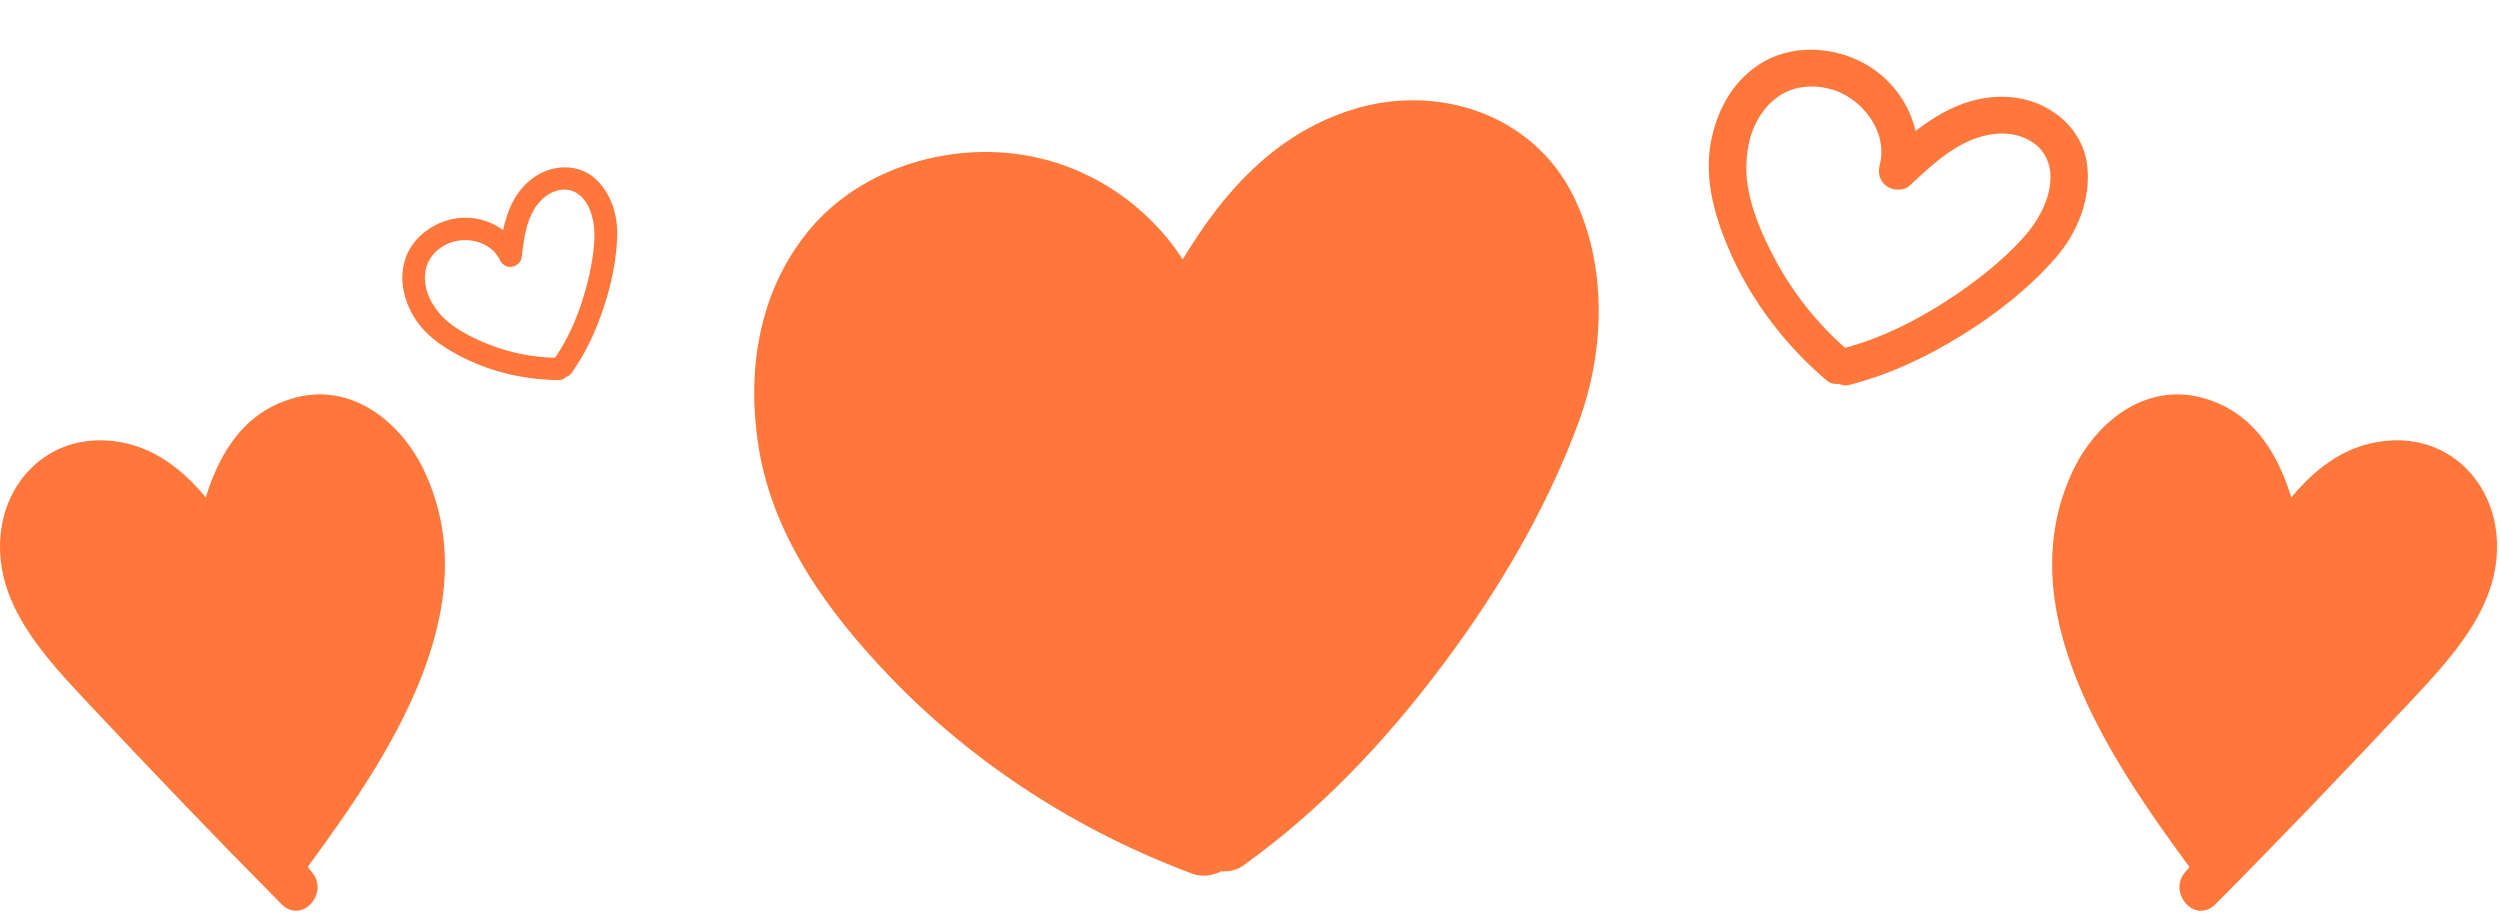 <svg width="374" height="137" viewBox="0 0 374 137" fill="none" xmlns="http://www.w3.org/2000/svg">
<path fill-rule="evenodd" clip-rule="evenodd" d="M358.164 65.875C366.632 65.644 372.802 72.061 373.488 80.152C374.35 90.289 367.032 98.093 360.549 105.006L360.371 105.196C350.867 115.327 341.241 125.384 331.454 135.251C328.399 138.331 324.243 133.605 326.895 130.467C327.003 130.34 327.112 130.213 327.221 130.085C327.33 129.958 327.438 129.831 327.546 129.704C327.538 129.694 327.53 129.685 327.521 129.676C327.498 129.649 327.476 129.624 327.456 129.594C315.611 113.459 300.387 91.108 310.082 70.467C313.459 63.287 320.705 57.314 329.173 59.433C336.824 61.348 340.681 67.559 342.775 74.418C346.663 69.729 351.557 66.054 358.164 65.875Z" fill="#FF773B"/>
<path fill-rule="evenodd" clip-rule="evenodd" d="M15.394 65.875C6.925 65.644 0.755 72.061 0.07 80.152C-0.792 90.289 6.526 98.093 13.009 105.006L13.187 105.196C22.69 115.327 32.316 125.384 42.103 135.251C45.159 138.331 49.314 133.605 46.662 130.467C46.554 130.34 46.446 130.213 46.337 130.085C46.228 129.958 46.119 129.831 46.012 129.704C46.02 129.694 46.028 129.685 46.036 129.676C46.059 129.649 46.082 129.624 46.101 129.594C57.946 113.459 73.171 91.108 63.475 70.467C60.098 63.287 52.853 57.314 44.385 59.433C36.733 61.348 32.876 67.559 30.782 74.418C26.895 69.729 22.001 66.054 15.394 65.875Z" fill="#FF773B"/>
<path d="M235.338 29.247C229.237 16.961 214.854 12.392 202.171 16.436C190.561 20.139 182.922 28.87 176.939 38.797C172.014 31.235 164.212 25.595 155.086 23.562C142.958 20.864 128.849 24.826 120.877 34.628C113.415 43.802 111.655 55.637 113.518 67.066C115.693 80.416 124.012 91.748 133.182 101.292C145.754 114.376 161.38 124.378 178.359 130.698C179.801 131.231 181.339 131.024 182.685 130.351C183.868 130.425 185.052 130.166 186.042 129.449C197.608 121.162 207.303 110.843 215.815 99.496C224.113 88.437 231.345 76.202 236.145 63.207C240.116 52.466 240.5 39.64 235.338 29.247ZM223.543 60.575C219.439 71.198 213.338 81.244 206.704 90.455C199.346 100.671 190.576 110.384 180.378 117.865C168.819 113.371 157.971 106.688 148.69 98.483C140.37 91.135 131.363 81.458 127.806 71.368C124.996 63.406 124.352 55.556 127.532 47.868C127.584 47.772 127.88 47.143 127.954 47.003C128.213 46.522 128.449 46.042 128.723 45.569C129.078 44.955 129.95 43.61 130.017 43.521C130.069 43.455 131.171 42.176 131.637 41.695C132.332 40.986 133.5 39.98 133.618 39.892C137.079 37.356 140.718 36.047 145.007 35.582C156.04 34.384 168.472 42.538 169.611 54.107C169.892 56.938 171.4 59.466 174.299 60.257C176.88 60.967 180.274 59.836 181.509 57.322C186.457 47.225 191.744 35.648 202.179 30.156C210.417 25.824 220.252 27.184 224.327 35.67C227.877 43.1 226.538 52.813 223.543 60.575Z" fill="#FF773B"/>
<path d="M161.069 35.099L173.703 52.901L204.138 23.04C208.541 23.422 219.988 26.37 230.554 35.099C243.762 46.01 224.237 61.515 222.515 79.891C221.136 94.592 194.759 114.346 181.742 122.386C181.359 121.62 172.899 115.954 142.119 99.416C103.643 78.743 124.317 44.287 132.93 35.099C136.146 32.802 153.029 34.142 161.069 35.099Z" fill="#FF773B"/>
<path d="M312.255 24.838C311.584 18.93 306.308 14.845 300.432 14.5C295.053 14.186 290.56 16.518 286.573 19.592C285.676 15.773 283.293 12.281 279.814 10.039C275.19 7.061 268.734 6.461 263.941 9.174C259.455 11.713 256.931 16.215 255.973 21.117C254.852 26.843 256.587 32.712 258.946 37.992C262.181 45.231 267.149 51.701 273.238 56.898C273.755 57.337 274.425 57.493 275.086 57.431C275.565 57.646 276.096 57.726 276.615 57.591C282.671 56.049 288.257 53.395 293.509 50.143C298.628 46.973 303.483 43.163 307.443 38.667C310.719 34.952 312.822 29.836 312.255 24.838ZM302.613 35.642C299.3 39.289 295.246 42.392 291.098 45.075C286.497 48.051 281.385 50.604 276.02 52.034C271.904 48.419 268.415 44.032 265.807 39.275C263.468 35.013 261.197 29.705 261.25 25.079C261.29 21.428 262.212 18.16 264.697 15.554C264.733 15.523 264.951 15.315 265.003 15.27C265.183 15.117 265.354 14.96 265.539 14.811C265.779 14.619 266.345 14.212 266.387 14.187C266.418 14.168 267.069 13.824 267.335 13.702C267.731 13.524 268.368 13.301 268.431 13.283C270.251 12.799 271.959 12.838 273.81 13.319C278.57 14.555 282.493 19.782 281.213 24.628C280.9 25.814 281.143 27.069 282.226 27.84C283.19 28.529 284.77 28.601 285.663 27.779C289.246 24.476 293.194 20.628 298.357 20.038C302.432 19.573 306.307 21.655 306.712 25.714C307.059 29.265 305.032 32.976 302.613 35.642Z" fill="#FF773B"/>
<path d="M89.169 26.841C86.557 24.372 82.528 24.54 79.679 26.67C77.071 28.62 75.904 31.449 75.259 34.422C73.356 33.008 70.895 32.323 68.414 32.642C65.117 33.067 61.9 35.305 60.743 38.426C59.659 41.348 60.247 44.411 61.714 47.049C63.427 50.132 66.515 52.167 69.662 53.688C73.977 55.773 78.794 56.827 83.632 56.855C84.042 56.857 84.412 56.668 84.694 56.382C84.999 56.294 85.275 56.124 85.463 55.86C87.66 52.788 89.207 49.385 90.367 45.837C91.497 42.378 92.256 38.726 92.334 35.105C92.4 32.112 91.378 28.929 89.169 26.841ZM88.923 35.589C88.814 38.565 88.149 41.578 87.278 44.434C86.311 47.602 84.944 50.773 83.022 53.524C79.712 53.457 76.391 52.79 73.332 51.608C70.591 50.55 67.474 48.982 65.696 46.824C64.292 45.122 63.445 43.252 63.577 41.08C63.582 41.052 63.602 40.871 63.608 40.83C63.632 40.688 63.65 40.549 63.678 40.409C63.714 40.226 63.816 39.818 63.826 39.79C63.833 39.769 63.999 39.356 64.075 39.196C64.189 38.96 64.396 38.608 64.418 38.576C65.071 37.643 65.875 36.996 66.917 36.497C69.598 35.213 73.448 36.1 74.744 38.838C75.062 39.508 75.663 39.993 76.464 39.927C77.177 39.87 77.936 39.288 78.028 38.56C78.397 35.638 78.722 32.322 80.877 30.038C82.579 28.235 85.181 27.687 86.949 29.405C88.493 30.91 89.002 33.415 88.923 35.589Z" fill="#FF773B"/>
</svg>
